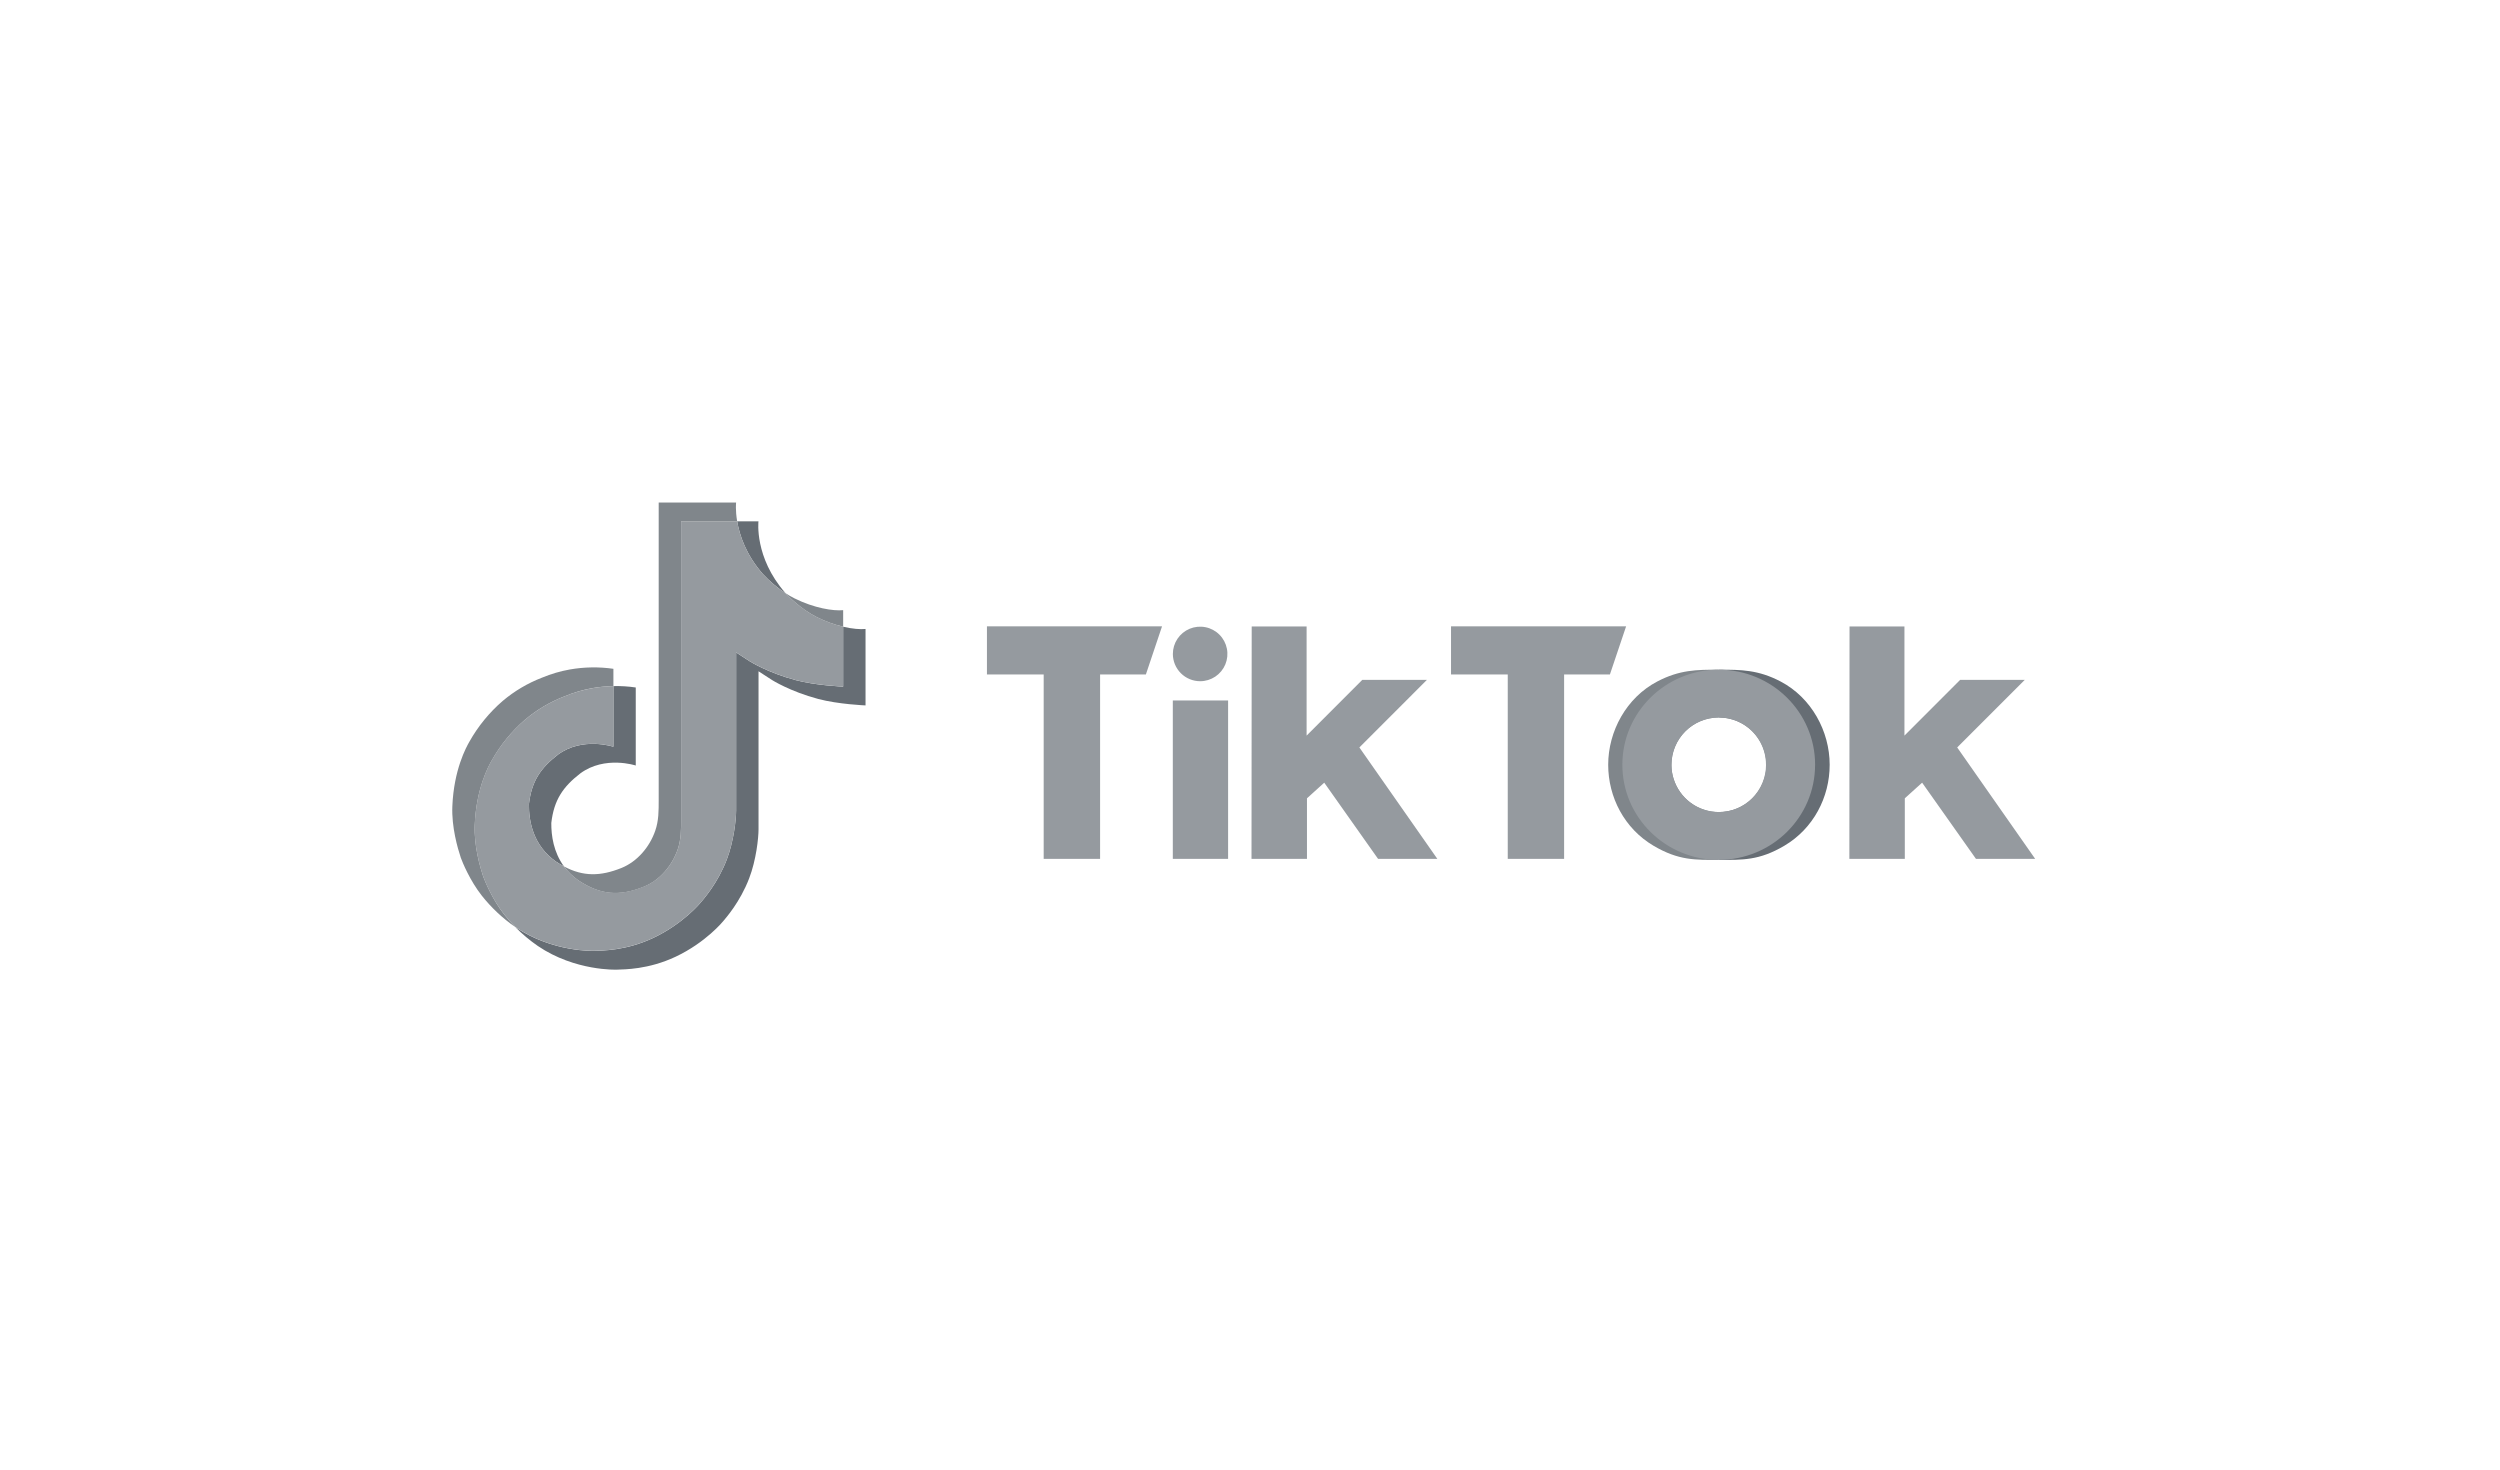<svg width="199" height="117" viewBox="0 0 199 117" fill="none" xmlns="http://www.w3.org/2000/svg">
<path d="M47.767 66.462L47.889 66.807C47.869 66.767 47.825 66.647 47.767 66.462ZM42.102 64.013C42.317 62.164 43.044 61.128 44.415 60.066C46.376 58.627 48.825 59.441 48.825 59.441V54.614C49.421 54.599 50.017 54.636 50.606 54.724V60.935C50.606 60.935 48.157 60.122 46.196 61.56C44.826 62.622 44.097 63.659 43.884 65.508C43.877 66.514 44.058 67.827 44.89 68.963C44.684 68.853 44.474 68.727 44.261 68.586C42.428 67.302 42.094 65.376 42.102 64.013ZM60.721 45.689C59.372 44.147 58.862 42.59 58.677 41.496H60.374C60.374 41.496 60.036 44.364 62.502 47.185L62.536 47.223C61.872 46.787 61.262 46.272 60.721 45.689Z" fill="#666D74"/>
<path d="M68.897 50.065V56.151C68.897 56.151 66.731 56.063 65.129 55.637C62.891 55.042 61.453 54.13 61.453 54.13C61.453 54.13 60.459 53.479 60.379 53.434V66.007C60.379 66.706 60.195 68.453 59.635 69.912C58.904 71.819 57.776 73.07 57.568 73.325C57.568 73.325 56.196 75.018 53.776 76.157C51.593 77.185 49.678 77.159 49.105 77.185C49.105 77.185 45.793 77.322 42.813 75.301C42.169 74.856 41.567 74.352 41.017 73.795L41.031 73.805C44.012 75.826 47.323 75.69 47.323 75.69C47.897 75.664 49.812 75.69 51.994 74.662C54.413 73.522 55.786 71.83 55.786 71.83C55.992 71.575 57.125 70.323 57.853 68.415C58.412 66.958 58.597 65.21 58.597 64.51V51.939C58.677 51.984 59.671 52.636 59.671 52.636C59.671 52.636 61.109 53.549 63.347 54.142C64.95 54.568 67.115 54.656 67.115 54.656V49.888C67.856 50.061 68.487 50.109 68.897 50.065Z" fill="#666D74"/>
<path d="M67.117 49.885V54.653C67.117 54.653 64.952 54.564 63.348 54.139C61.11 53.544 59.672 52.632 59.672 52.632C59.672 52.632 58.678 51.981 58.598 51.935V64.505C58.598 65.204 58.414 66.952 57.855 68.41C57.123 70.317 55.995 71.569 55.788 71.824C55.788 71.824 54.416 73.517 51.995 74.656C49.814 75.684 47.898 75.658 47.324 75.684C47.324 75.684 44.014 75.821 41.033 73.799L41.018 73.789C40.703 73.471 40.407 73.135 40.131 72.784C39.179 71.573 38.596 70.143 38.45 69.734C38.449 69.733 38.449 69.731 38.45 69.729C38.213 69.019 37.718 67.316 37.786 65.666C37.905 62.753 38.887 60.967 39.147 60.518C39.834 59.298 40.729 58.206 41.79 57.291C42.726 56.501 43.787 55.872 44.93 55.431C45.642 55.135 46.385 54.917 47.144 54.781C47.7 54.681 48.262 54.626 48.827 54.614V59.438C48.827 59.438 46.377 58.624 44.416 60.063C43.045 61.125 42.318 62.16 42.104 64.01C42.095 65.373 42.429 67.299 44.26 68.585C44.474 68.726 44.683 68.851 44.889 68.961C45.21 69.393 45.599 69.77 46.041 70.076C47.831 71.258 49.33 71.341 51.247 70.573C52.527 70.067 53.486 68.91 53.94 67.628C54.221 66.828 54.217 66.022 54.217 65.19V41.496H58.679C58.864 42.59 59.374 44.147 60.723 45.69C61.264 46.272 61.874 46.787 62.538 47.223C62.735 47.435 63.739 48.482 65.027 49.127C65.692 49.459 66.393 49.713 67.117 49.885Z" fill="#959A9F"/>
<path d="M36.674 68.252V68.257L36.783 68.569C36.772 68.533 36.73 68.422 36.674 68.252Z" fill="#80868B"/>
<path d="M44.929 55.431C43.786 55.872 42.725 56.5 41.789 57.291C40.728 58.208 39.834 59.302 39.148 60.525C38.888 60.971 37.907 62.76 37.787 65.672C37.719 67.322 38.215 69.025 38.451 69.736C38.451 69.737 38.451 69.739 38.451 69.741C38.6 70.145 39.181 71.576 40.132 72.79C40.408 73.142 40.705 73.477 41.019 73.796C40.011 73.098 39.111 72.255 38.351 71.294C37.408 70.094 36.826 68.678 36.674 68.26L36.671 68.251V68.245C36.434 67.537 35.937 65.833 36.007 64.18C36.126 61.268 37.108 59.482 37.367 59.033C38.054 57.81 38.948 56.716 40.009 55.799C40.945 55.008 42.006 54.38 43.149 53.94C43.862 53.643 44.604 53.425 45.364 53.289C46.508 53.089 47.677 53.071 48.827 53.237V54.613C48.263 54.624 47.7 54.678 47.145 54.775C46.385 54.913 45.642 55.133 44.929 55.431Z" fill="#80868B"/>
<path d="M58.678 41.497H54.216V65.192C54.216 66.024 54.219 66.828 53.939 67.631C53.488 68.911 52.53 70.068 51.252 70.581C49.334 71.351 47.835 71.266 46.046 70.084C45.604 69.778 45.215 69.401 44.894 68.969C46.418 69.781 47.782 69.767 49.472 69.089C50.742 68.572 51.709 67.416 52.155 66.134C52.436 65.334 52.432 64.528 52.432 63.697V40H58.594C58.594 40 58.524 40.59 58.678 41.497ZM67.116 48.568V49.886C66.392 49.714 65.691 49.46 65.026 49.127C63.737 48.483 62.733 47.436 62.537 47.224C62.765 47.374 63.001 47.51 63.245 47.631C64.812 48.413 66.352 48.648 67.116 48.568Z" fill="#80868B"/>
<path d="M133.049 60.924C133.049 61.263 133.099 61.6 133.197 61.924C133.203 61.947 133.21 61.97 133.218 61.992C133.456 62.759 133.933 63.43 134.58 63.906C135.227 64.382 136.009 64.639 136.812 64.639V68.447C134.959 68.447 133.632 68.511 131.613 67.317C129.307 65.954 128.012 63.463 128.012 60.876C128.012 58.209 129.46 55.535 131.917 54.248C133.697 53.314 135.052 53.307 136.812 53.307V57.113C135.814 57.113 134.857 57.509 134.151 58.215C133.445 58.921 133.049 59.878 133.049 60.876V60.924Z" fill="#80868B"/>
<path d="M140.604 60.924C140.604 61.263 140.554 61.6 140.455 61.924C140.45 61.947 140.443 61.97 140.434 61.992C140.197 62.759 139.719 63.43 139.073 63.906C138.426 64.383 137.644 64.639 136.841 64.639V68.447C138.694 68.447 140.021 68.511 142.04 67.317C144.345 65.954 145.642 63.463 145.642 60.876C145.642 58.209 144.192 55.535 141.737 54.248C139.956 53.314 138.6 53.307 136.841 53.307V57.113C137.839 57.113 138.796 57.509 139.502 58.215C140.208 58.92 140.604 59.878 140.605 60.876L140.604 60.924Z" fill="#666D74"/>
<path d="M78.561 49.854H92.499L91.211 53.689H87.567V68.365H83.077V53.689H78.561V49.854ZM115.501 49.854V53.689H120.017V68.365H124.503V53.689H128.148L129.439 49.854H115.501ZM95.531 54.225C95.96 54.225 96.38 54.097 96.737 53.859C97.094 53.62 97.372 53.281 97.537 52.885C97.701 52.488 97.744 52.051 97.66 51.63C97.576 51.209 97.37 50.822 97.066 50.519C96.763 50.215 96.376 50.008 95.955 49.925C95.534 49.841 95.097 49.884 94.7 50.048C94.304 50.213 93.965 50.491 93.726 50.848C93.487 51.205 93.36 51.624 93.36 52.054C93.36 52.63 93.589 53.182 93.996 53.589C94.403 53.996 94.955 54.225 95.531 54.225ZM93.356 68.365H97.757V55.759H93.356V68.365ZM113.585 54.116H108.44L104.006 58.555V49.868H99.635L99.62 68.365H104.035V63.545L105.41 62.301L109.693 68.365H114.412L108.207 59.497L113.585 54.116ZM155.793 59.497L161.174 54.116H156.029L151.594 58.555V49.868H147.223L147.209 68.365H151.623V63.545L153.001 62.301L157.286 68.365H162L155.793 59.497ZM144.481 60.876C144.481 65.056 141.047 68.445 136.81 68.445C132.573 68.445 129.14 65.056 129.14 60.876C129.14 56.695 132.574 53.306 136.81 53.306C141.046 53.306 144.483 56.696 144.483 60.876H144.481ZM140.573 60.876C140.573 60.131 140.353 59.404 139.939 58.785C139.526 58.166 138.938 57.684 138.25 57.399C137.563 57.114 136.806 57.04 136.076 57.185C135.346 57.33 134.675 57.688 134.149 58.215C133.623 58.741 133.265 59.411 133.119 60.142C132.974 60.871 133.049 61.628 133.333 62.316C133.618 63.003 134.101 63.591 134.719 64.005C135.338 64.418 136.066 64.639 136.81 64.639C137.304 64.639 137.794 64.542 138.251 64.353C138.708 64.164 139.123 63.887 139.472 63.537C139.822 63.188 140.099 62.773 140.288 62.316C140.478 61.859 140.575 61.37 140.575 60.876H140.573Z" fill="#959A9F"/>
</svg>
